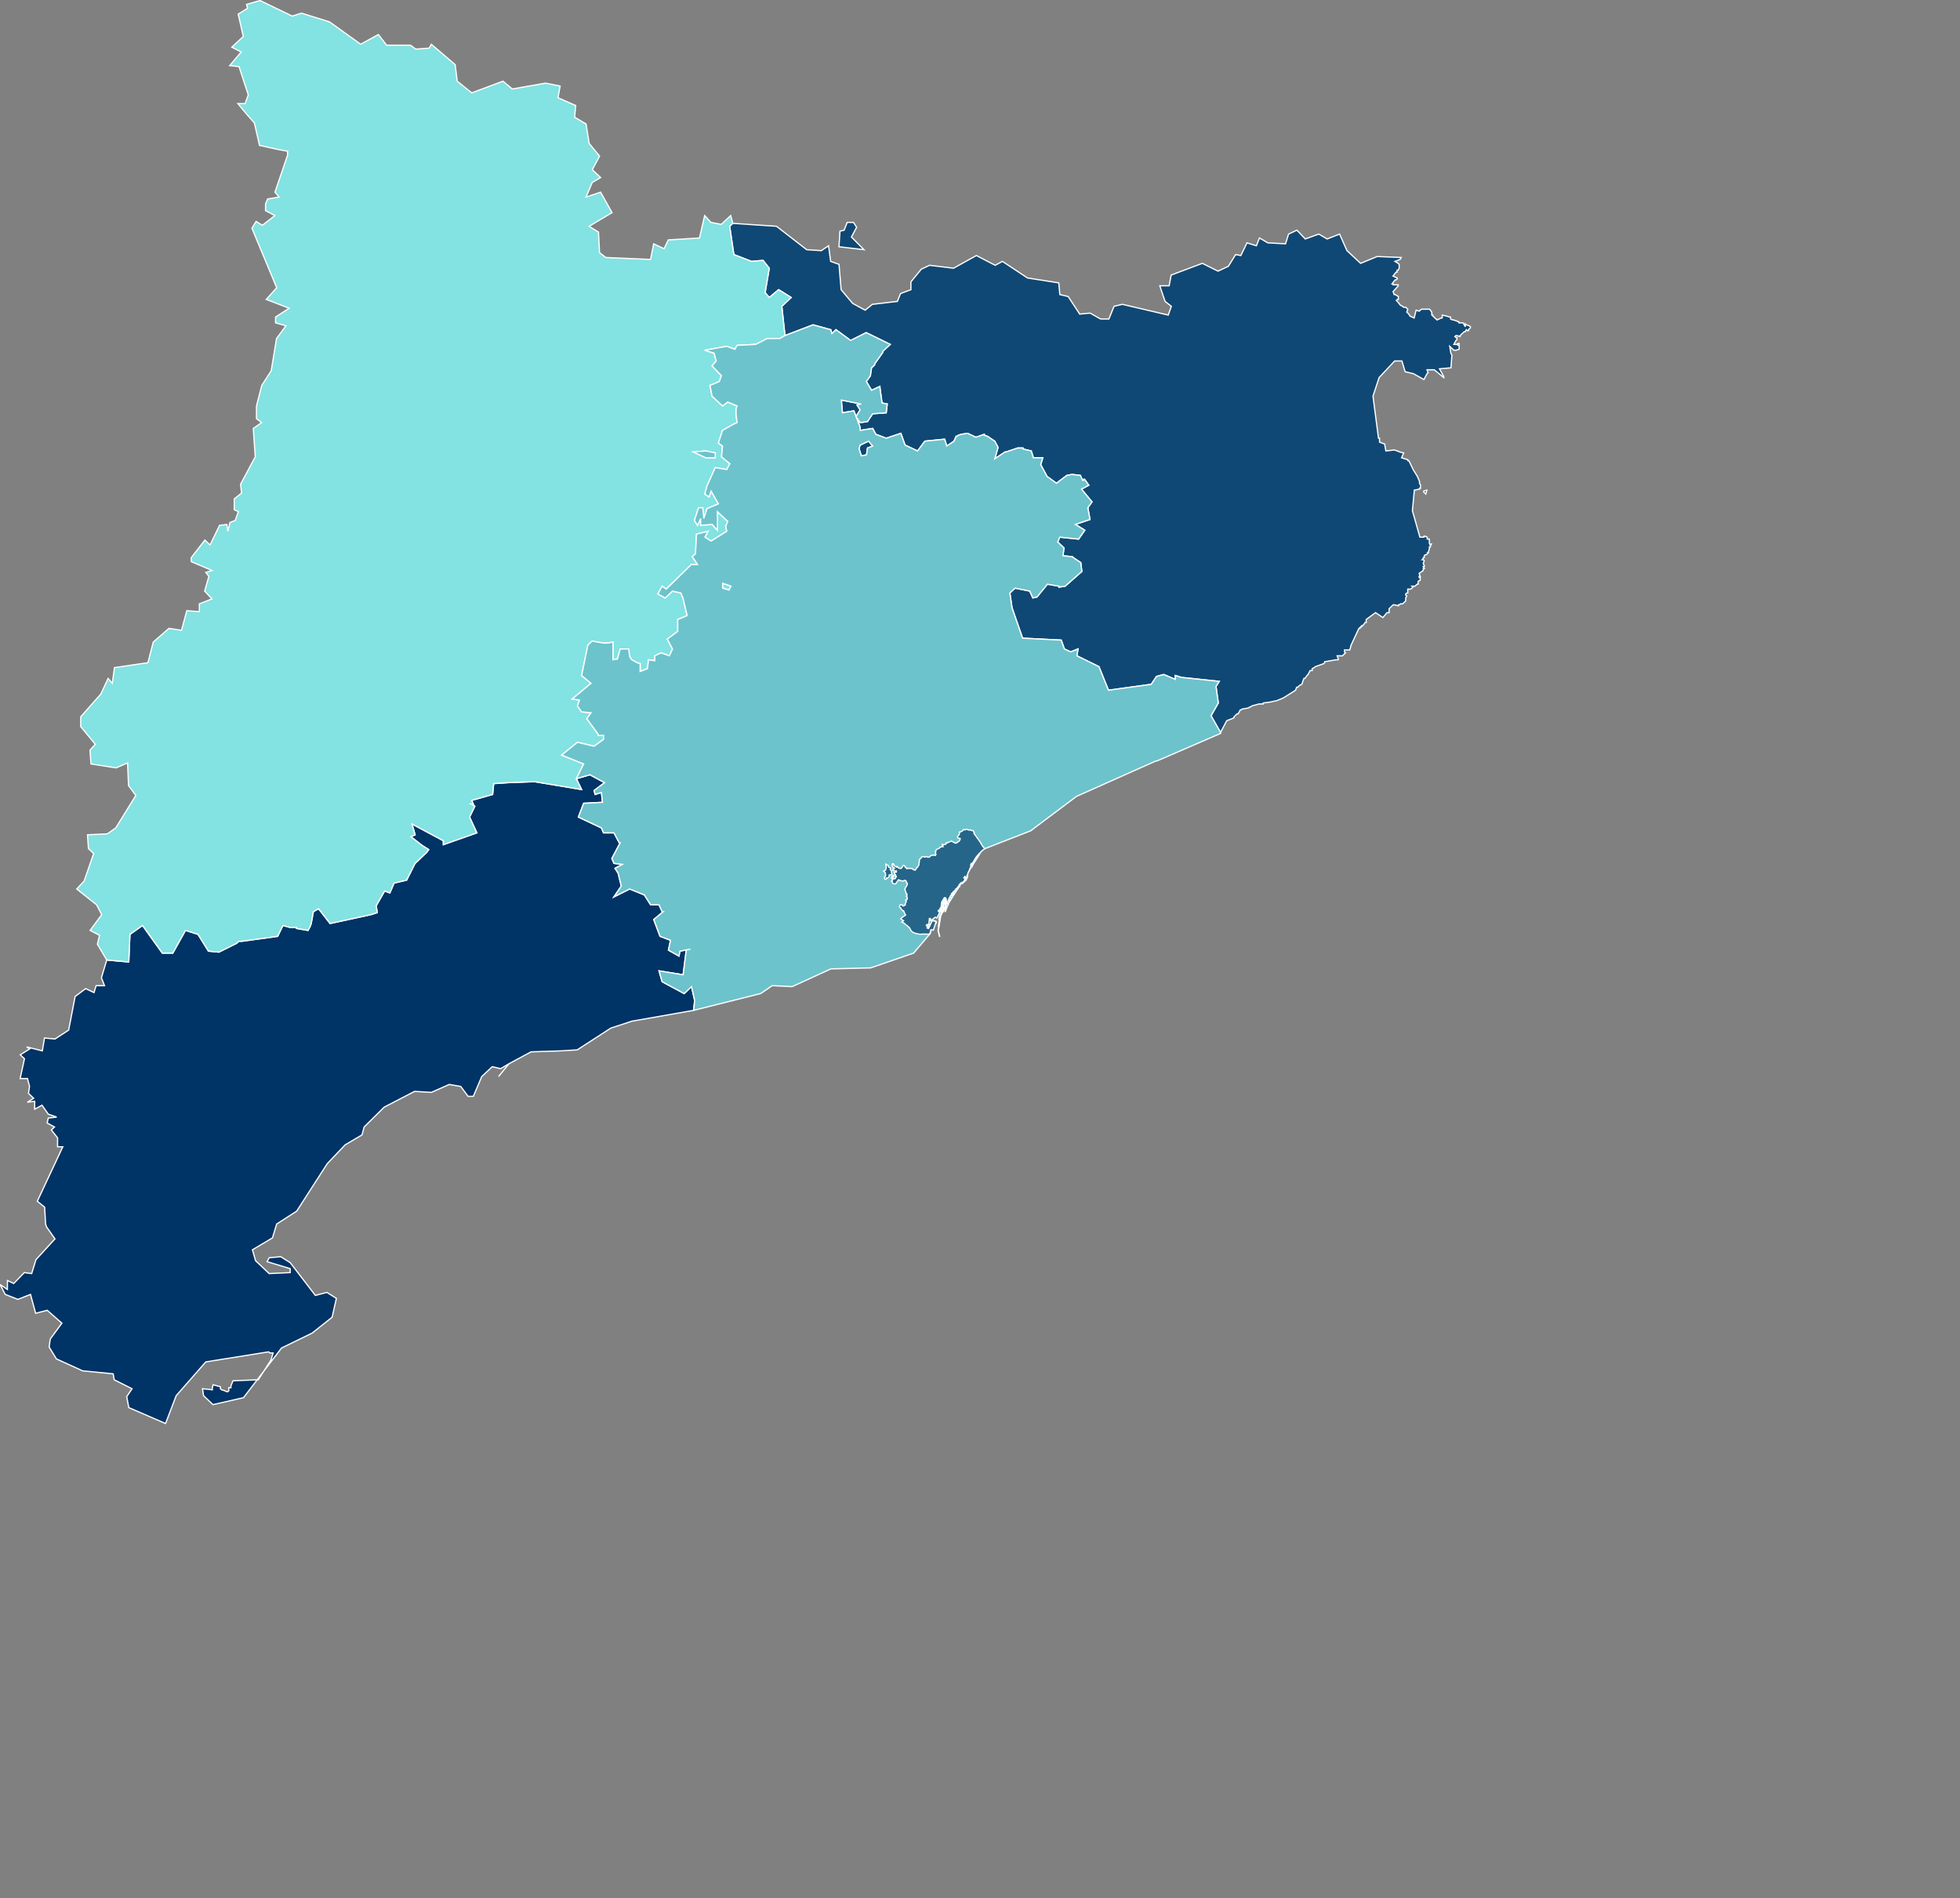 <svg xmlns="http://www.w3.org/2000/svg" width="986" height="955" font-family="Source Sans Pro"><rect width="100%" height="100%" fill="#808080" stroke="none"/><g id="globe-layer"/><g id="graticule-layer"/><g id="regions-layer"><path d="M432.215,225.877L432.214,225.385L432.736,223.908L436.929,221.939L439.033,224.4L436.412,225.385L435.895,228.831L433.272,229.324ZM424.655,115.799L426.218,111.875L429.359,111.875L430.935,114.327L428.327,119.233L434.624,125.611L422.053,124.139L422.561,116.289ZM733.501,173.736L732.973,173.245L733.494,172.753L734.018,172.753L734.026,173.736ZM717.286,248.532L716.757,248.04L716.229,247.547L716.225,247.054L717.796,246.562ZM509.099,305.738L508.022,298.334L510.641,295.867L518.001,297.347L519.59,300.802L521.69,300.308L526.919,293.893L532.702,294.88L532.704,295.374L535.854,294.88L544.229,287.48L543.686,283.04L539.999,280.574L539.472,280.081L534.743,279.588L535.252,275.642L532.09,272.684L533.13,270.218L542.586,271.204L545.718,266.767L540.981,263.81L548.321,261.345L547.246,255.431L549.333,252.474L544.057,246.069L547.723,244.099L545.611,241.143L545.086,241.143L545.088,241.636L544.563,241.636L543.503,239.173L539.303,238.68L536.681,239.173L531.448,243.113L526.711,239.665L523.54,233.755L524.576,230.308L519.854,230.308L518.791,226.862L514.59,225.877L514.589,225.385L511.965,225.385L506.201,227.354L505.676,227.354L500.441,230.801L501.996,225.385L501.995,224.893L500.411,221.939L496.73,219.478L495.155,218.986L495.153,218.493L490.961,219.97L486.758,218.001L483.612,218.493L482.039,218.986L481.516,219.478L480.992,219.478L479.95,221.939L476.284,224.4L475.225,220.954L465.26,221.939L461.6,226.862L455.296,223.908L453.183,218.001L445.844,220.462L440.594,218.493L439.013,215.54L432.721,216.525L432.717,215.048L429.553,206.683L423.785,207.667L423.249,201.271L433.217,203.239L431.12,203.731L432.699,206.191L430.608,209.635L432.712,212.587L436.383,212.095L438.997,208.159L445.814,207.667L446.329,203.239L443.705,202.747L442.638,194.877L442.637,194.385L438.447,196.352L435.815,191.926L437.906,188.976L437.905,188.484L438.422,185.042L439.991,183.567L439.99,183.076L444.17,177.177L444.169,176.685L447.83,173.245L435.762,167.348L427.908,171.279L420.56,165.874L418.467,167.839L417.94,165.874L409.026,163.417L394.884,168.822L393.292,154.084L398.001,149.664L391.709,145.735L386.998,149.664L384.9,147.209L386.98,134.935L383.833,131.009L378.072,131.499L369.165,128.064L367.058,113.837L368.628,112.365L390.619,113.837L405.821,125.611L413.154,126.101L416.815,123.648L417.877,131.499L422.07,132.972L423.142,145.735L428.919,152.61L435.213,156.049L438.875,153.102L451.446,151.628L453.008,147.7L458.242,145.735L458.232,141.808L463.453,135.426L467.638,133.463L479.689,134.935L491.192,128.555L500.635,133.463L504.295,131.499L516.896,139.844L532.62,142.299L533.168,148.191L537.363,149.173L543.163,158.013L548.401,157.522L553.654,160.469L557.847,160.469L560.438,154.084L564.625,153.102L587.707,158.505L589.256,154.084L586.1,151.628L583.441,143.771L588.156,143.771L589.176,138.371L604.859,132.481L612.737,136.408L617.961,133.953L621.594,128.064L624.215,128.555L627.32,122.176L632.042,123.648L633.59,119.723L637.793,122.176L646.699,122.667L648.239,117.761L652.415,115.799L656.632,120.214L663.424,117.761L667.629,120.214L673.896,117.761L677.618,126.101L684.47,132.481L692.825,129.046L704.875,129.536L704.358,130.518L701.746,131.499L703.325,132.481L703.852,132.972L703.856,133.463L703.859,133.953L703.863,134.444L703.866,134.935L703.35,135.917L702.826,135.917L702.83,136.408L702.833,136.899L702.309,136.899L700.752,138.862L702.854,139.844L702.858,140.335L702.338,140.826L701.814,140.826L700.257,142.79L700.78,142.79L700.784,143.281L702.879,143.281L703.403,143.281L703.407,143.771L700.809,146.718L701.343,148.191L701.867,148.191L703.446,149.173L703.45,149.664L703.453,150.155L703.457,150.646L702.933,150.646L702.412,151.137L702.94,151.628L704.526,153.593L705.578,154.084L706.105,154.575L707.153,154.575L708.208,155.557L707.695,157.031L708.75,158.013L709.281,158.996L711.385,159.978L712.404,156.049L713.979,156.54L715.02,155.557L715.544,155.557L719.212,155.557L720.271,157.031L720.282,158.505L720.806,158.505L720.81,158.996L722.921,160.961L725.01,159.978L725.534,159.978L725.53,159.487L725.522,158.505L727.622,158.996L729.198,159.487L729.722,159.487L729.73,160.469L730.782,160.961L731.306,160.961L733.933,161.943L733.937,162.435L734.461,162.435L735.509,162.435L736.033,162.435L737.097,164.4L737.085,162.926L737.613,163.417L739.189,163.908L739.717,164.4L739.721,164.891L738.681,165.874L738.685,166.365L738.161,166.365L737.633,165.874L737.116,166.856L736.592,166.856L734.511,168.822L734.515,169.313L732.939,168.822L732.415,168.822L731.895,169.313L732.423,169.805L732.947,169.805L732.95,170.296L732.954,170.788L732.434,171.279L731.401,173.245L732.973,173.245L733.501,173.736L734.026,173.736L734.029,174.228L734.037,175.211L734.041,175.702L732.472,176.194L731.948,176.194L731.424,176.194L729.312,174.228L729.863,177.668L730.395,178.651L729.92,185.042L724.156,185.534L726.284,189.467L726.287,189.959L721.539,186.026L717.869,186.026L718.404,187.501L717.883,187.992L716.333,190.943L711.067,187.992L706.866,187.009L705.254,181.601L701.584,181.601L693.779,189.959L690.698,199.304L693.469,220.462L693.993,220.462L694,221.447L694.004,221.939L694.007,222.431L696.637,223.416L696.641,223.908L697.186,226.862L701.38,226.37L702.958,226.862L704.011,227.354L706.113,227.847L705.082,230.308L706.659,230.801L708.237,231.293L708.241,231.786L708.765,231.786L710.897,236.218L713.021,239.665L714.089,242.128L714.093,242.621L714.096,243.113L714.628,244.099L714.636,245.084L714.639,245.576L714.115,245.576L714.118,246.069L711.497,246.562L710.523,256.909L714.296,270.218L716.396,270.218L716.393,269.725L716.918,269.725L717.972,270.218L717.975,270.711L717.979,271.204L718.504,271.204L719.029,271.204L719.033,271.698L719.044,273.177L719.58,274.656L719.573,273.67L720.098,273.67L719.58,274.656L719.584,275.149L719.059,275.149L719.062,275.642L719.066,276.135L718.552,277.615L718.555,278.108L718.03,278.108L718.034,278.601L717.512,279.094L716.987,279.094L716.465,279.588L716.473,280.574L715.947,280.574L715.951,281.067L715.43,281.56L715.955,281.56L716.484,282.054L715.969,283.533L716.502,284.52L716.505,285.013L715.98,285.013L716.513,286L715.987,286L715.995,286.986L713.904,288.466L714.441,289.946L713.915,289.946L713.919,290.44L714.444,290.44L714.448,290.933L714.451,291.426L714.455,291.92L713.408,292.413L713.412,292.907L713.415,293.4L713.419,293.893L712.893,293.893L711.85,294.88L710.799,294.88L710.274,294.88L710.803,295.374L710.281,295.867L709.759,296.361L709.234,296.361L708.183,296.361L708.187,296.854L708.19,297.347L708.194,297.841L708.197,298.334L707.672,298.334L707.15,298.828L707.154,299.321L707.683,299.815L707.164,300.802L707.168,301.296L707.171,301.789L707.175,302.283L705.609,303.763L705.084,303.763L704.558,303.763L704.036,304.257L703.511,304.257L703.514,304.751L701.409,304.257L700.884,304.257L699.84,305.244L698.796,306.231L698.81,308.206L698.284,308.206L697.759,308.206L695.674,310.674L691.978,308.206L687.272,311.662L687.276,312.155L687.279,312.649L687.282,313.143L686.757,313.143L685.716,314.624L685.19,314.624L685.194,315.118L684.668,315.118L684.671,315.611L684.146,315.611L684.149,316.105L683.624,316.105L679.478,324.995L679.481,325.488L678.966,326.97L678.44,326.97L676.337,326.97L676.34,327.464L676.344,327.958L676.873,328.452L675.828,329.44L675.305,329.934L672.677,329.934L673.212,331.416L673.215,331.91L672.164,331.91L666.387,332.898L666.391,333.392L665.868,333.886L661.671,335.369L661.149,335.863L660.1,336.357L660.103,336.851L660.107,337.345L659.055,337.345L658.016,339.322L657.493,339.816L656.451,341.298L655.925,341.298L654.892,344.263L653.843,344.758L652.797,345.746L652.271,345.746L651.755,347.229L645.468,351.183L641.795,352.666L641.269,352.666L639.169,353.161L635.49,353.655L635.493,354.15L634.441,354.15L633.389,354.15L629.713,355.138L629.19,355.633L628.664,355.633L628.141,356.127L625.514,356.622L624.988,356.622L624.465,357.116L623.939,357.116L622.898,359.094L622.372,359.094L620.802,360.577L620.805,361.072L619.756,361.566L617.131,362.555L614.007,368.49L609.227,360.083L612.875,353.655L611.78,345.746L611.778,345.252L613.342,342.781L594.402,340.804L591.242,339.816L591.252,341.792L585.456,339.322L581.78,340.31L579.17,344.263L557.624,347.229L552.84,335.369L541.777,329.934L542.288,326.476L538.615,327.958L535.455,326.476L533.86,322.031L514.409,321.043Z" style="fill: rgb(15, 72, 117); fill-opacity: 1; stroke: rgb(255, 255, 255); stroke-width: 0.616px; stroke-opacity: 1;"/><path d="M83.281,716.132L64.789,708.132L63.755,702.634L66.42,698.635L57.444,694.138L56.929,691.14L41.591,689.641L28.393,683.646L24.721,677.652L25.271,673.656L31.131,665.667L23.761,659.177L17.935,660.675L15.343,651.192L8.983,653.687L2.652,651.192L1.083,648.197L0.036,646.201L3.723,648.696L3.749,644.206L6.913,645.703L12.23,640.214L15.928,640.713L18.081,633.73L27.651,623.257L23.455,617.274L22.934,615.779L22.451,607.305L18.769,604.315L31.592,576.919L28.951,576.919L28.975,572.439L25.828,568.456L27.42,566.963L23.734,564.972L24.276,562.484L28.502,561.986L24.286,560.493L21.143,556.015L17.437,558.005L17.459,554.024L13.761,554.522L16.939,552.532L14.314,550.044L14.861,546.562L13.827,542.583L10.133,542.583L12.3,532.637L10.2,530.649L14.966,527.666L13.388,526.671L21.291,528.66L22.382,522.198L27.655,522.695L34.536,518.222L37.788,501.329L43.082,497.355L47.291,499.342L48.363,495.865L52.581,495.865L51.019,491.893L53.698,482.956L64.765,483.949L65.357,470.051L71.702,465.586L81.654,479.481L86.926,479.481L93.299,468.066L99.616,470.051L104.853,478.488L110.122,478.985L119.1,474.518L120.158,473.525L120.685,473.525L121.739,473.525L139.669,471.044L142.322,465.586L146.008,466.578L147.589,466.578L149.17,466.578L149.168,467.074L154.963,468.066L156.023,466.082L156.554,464.593L157.626,458.64L160.265,457.152L166.04,464.593L186.605,460.128L189.769,459.136L189.25,455.664L193.483,448.225L196.115,449.217L198.234,444.258L204.559,442.771L208.79,434.343L210.901,432.361L211.429,431.865L214.595,428.892L215.651,427.405L212.495,425.423L206.712,420.963L208.82,419.973L207.252,414.523L223.032,422.945L223.029,424.927L239.89,418.982L236.216,411.056L238.857,405.608L236.227,404.123L238.331,405.113L237.282,402.637L247.814,399.666L248.348,394.221L255.717,393.726L268.876,393.231L292.558,397.191L289.929,391.746L296.772,389.766L304.139,393.726L298.874,397.686L299.4,399.666L302.558,398.676L303.083,403.628L293.607,404.123L290.971,411.056L302.552,416.505L303.604,418.982L308.87,418.982L311.502,423.936L312.028,423.936L307.813,431.865L308.866,434.343L313.08,434.839L309.392,436.822L310.972,439.3L312.551,445.746L308.862,451.2L316.766,447.233L324.142,450.209L327.304,455.168L331.519,455.168L333.1,458.64L333.627,458.64L328.885,462.609L332.049,471.044L337.32,473.029L336.267,477.992L341.54,480.97L342.066,478.488L347.337,477.496L345.229,477.992L343.652,490.403L331.525,488.417L333.108,493.879L344.183,499.839L347.873,496.362L349.458,503.316L348.934,508.284L317.815,513.749L307.265,517.228L290.378,528.163L282.463,528.66L267.162,529.157L256.075,535.124L250.79,541.588L256.075,535.124L251.85,537.61L247.63,536.615L242.346,541.588L238.109,551.537L235.47,551.537L231.783,546.562L225.979,545.567L216.999,549.547L208.555,549.049L193.23,557.01L183.175,566.963L182.109,570.945L173.648,575.924L164.644,585.385L149.253,609.299L139.193,615.779L137.056,622.759L126.993,628.742L128.56,634.228L135.411,640.713L145.986,640.214L145.992,638.219L134.373,634.727L135.437,632.732L141.254,632.233L146.002,635.226L158.641,651.691L164.462,650.193L169.213,653.188L167.071,662.672L156.999,670.66L141.635,678.151L122.502,703.134L107.14,706.633L102.394,702.134L101.878,698.635L106.639,699.135L107.168,699.135L106.639,699.135L107.178,696.636L110.878,697.636L110.877,698.136L110.875,698.635L111.402,699.135L112.988,699.635L114.045,700.135L114.574,700.135L115.105,699.635L115.107,699.135L115.11,698.136L116.169,698.136L116.171,697.636L116.172,697.136L117.24,694.637L129.942,694.138L136.325,684.145L137.395,680.649L135.808,680.649L135.28,680.149L134.751,680.149L103.518,685.144L88.633,702.134Z" style="fill: rgb(0, 51, 102); fill-opacity: 1; stroke: rgb(255, 255, 255); stroke-width: 0.616px; stroke-opacity: 1;"/><path d="M363.537,295.867L363.535,293.4L367.739,294.88L366.69,296.854ZM208.79,434.343L204.559,442.771L198.234,444.258L196.115,449.217L193.483,448.225L189.25,455.664L189.769,459.136L186.605,460.128L166.04,464.593L160.265,457.152L157.626,458.64L156.554,464.593L156.023,466.082L154.963,468.066L149.168,467.074L149.17,466.578L147.589,466.578L146.008,466.578L142.322,465.586L139.669,471.044L121.739,473.525L120.685,473.525L120.158,473.525L119.1,474.518L110.122,478.985L104.853,478.488L99.616,470.051L93.299,468.066L86.926,479.481L81.654,479.481L71.702,465.586L65.357,470.051L64.765,483.949L53.698,482.956L48.993,475.014L50.07,470.547L45.338,468.066L51.175,460.128L48.565,455.168L38.595,447.233L42.303,443.267L47.114,429.387L44.493,426.909L44.002,419.973L54.009,419.477L58.236,416.505L68.316,400.162L64.655,395.211L64.183,383.827L58.382,386.301L45.762,384.322L45.271,377.394L47.917,374.426L40.597,365.522L40.623,360.577L50.674,349.206L54.394,341.298L56.486,343.769L57.576,335.863L74.412,333.392L77.087,323.019L85.002,316.105L91.305,317.093L93.975,307.219L100.278,307.712L100.295,303.763L106.61,301.296L102.948,297.347L105.079,289.946L103.511,287.973L106.667,286.986L96.18,282.547L96.188,280.574L103.053,271.698L105.668,274.163L110.434,264.302L114.111,263.81L114.623,267.26L115.69,262.824L118.319,261.838L119.911,257.402L117.815,256.416L117.835,250.996L121.521,248.04L121.013,243.606L128.411,229.816L127.413,215.54L131.621,212.587L129.005,210.619L129.028,204.223L131.688,193.893L136.433,186.517L139.11,170.296L143.849,163.908L138.613,162.435L138.624,159.487L145.451,155.066L133.939,150.646L139.199,144.753L126.737,114.818L128.844,111.384L131.978,113.346L138.278,108.442L133.575,105.99L133.587,102.558L134.643,100.106L140.404,99.126L138.319,96.675L144.663,78.053L144.669,76.093L139.441,75.113L130.554,73.154L127.98,61.89L123.293,56.505L119.649,52.099L123.31,52.099L124.896,47.694L120.245,33.505L115.542,33.016L121.318,26.169L116.624,23.724L122.394,18.345L119.825,7.103L124.538,4.171L124.023,2.216L130.822,0.261L146.991,8.08L151.699,6.614L165.793,11.013L181.438,22.257L190.336,17.368L194.503,22.746L206.524,22.746L209.133,24.702L215.929,24.213L216.978,22.257L228.981,32.527L230.012,40.844L237.322,46.716L253.016,40.844L257.717,44.758L274.452,41.822L281.77,43.29L280.72,49.163L289.607,53.078L289.081,58.953L294.832,62.38L296.397,72.174L301.626,78.542L297.96,85.402L302.145,89.322L297.957,91.773L294.813,99.126L302.142,96.675L307.897,106.971L296.376,113.837L301.087,116.78L301.607,127.083L304.749,129.536L327.269,130.518L328.839,122.667L334.076,125.12L336.17,120.704L351.878,119.723L354.489,108.442L357.633,111.875L362.869,112.856L367.577,108.442L368.628,112.365L367.058,113.837L369.165,128.064L378.072,131.499L383.833,131.009L386.98,134.935L384.9,147.209L386.998,149.664L391.709,145.735L398.001,149.664L393.292,154.084L394.884,168.822L392.265,170.296L385.976,170.296L380.214,173.245L370.779,173.736L369.733,175.702L365.538,174.228L354.532,176.194L359.25,177.668L360.302,181.601L358.206,184.059L362.929,188.976L361.882,191.926L357.165,193.893L358.217,199.304L363.465,204.223L366.086,202.255L370.808,204.223L370.285,205.699L370.287,208.159L370.287,208.651L370.815,212.587L368.718,213.572L363.475,216.525L361.381,222.923L363.481,224.4L362.961,229.816L367.161,233.263L365.589,236.218L359.816,235.233L355.624,244.591L354.577,248.532L356.677,250.011L357.725,247.054L361.404,253.46L355.631,255.924L354.059,260.852L353.531,255.431L351.431,255.431L349.335,261.838L350.911,264.302L352.484,260.852L352.486,264.302L358.261,263.81L360.889,266.767L360.882,257.402L366.136,262.331L365.088,264.795L365.615,267.26L357.742,272.191L354.59,270.218L356.163,267.26L350.388,268.739L349.868,278.601L348.294,280.081L350.922,284.027L348.296,284.027L347.77,284.027L335.167,296.361L333.066,294.88L330.965,298.828L334.643,300.802L338.32,297.347L342.523,298.334L343.575,300.802L345.681,309.687L340.952,311.662L340.954,317.587L335.699,321.537L338.329,326.476L336.753,329.934L332.547,328.452L329.393,329.934L329.393,332.404L326.239,331.91L325.714,336.357L322.033,337.839L322.033,333.886L320.456,333.392L317.828,331.91L317.302,331.416L317.302,330.922L316.776,330.428L316.251,326.476L312.046,326.476L310.467,331.91L310.468,331.416L308.365,331.91L308.367,323.019L305.738,323.513L303.636,323.513L297.854,322.525L295.751,324.501L292.589,339.816L297.319,343.769L287.849,351.678L291.53,352.172L290.477,355.138L292.579,358.105L297.312,358.599L295.207,361.566L300.99,369.479L300.99,369.974L303.62,369.974L303.62,371.953L298.883,375.415L290.466,373.437L282.57,379.868L293.617,384.322L289.929,391.746L292.558,397.191L268.876,393.231L255.717,393.726L248.348,394.221L247.814,399.666L237.282,402.637L238.331,405.113L236.227,404.123L238.857,405.608L236.216,411.056L239.89,418.982L223.029,424.927L223.032,422.945L207.252,414.523L208.82,419.973L206.712,420.963L212.495,425.423L215.651,427.405L214.595,428.892L211.429,431.865L210.901,432.361ZM359.811,227.847L355.088,226.862L348.792,227.354L355.09,230.308L359.813,230.308Z" style="fill: rgb(131, 226, 226); fill-opacity: 1; stroke: rgb(255, 255, 255); stroke-width: 0.616px; stroke-opacity: 1;"/><path d="M355.088,226.862L359.811,227.847L359.813,230.308L355.09,230.308L348.792,227.354ZM348.934,508.284L349.458,503.316L347.873,496.362L344.183,499.839L333.108,493.879L331.525,488.417L343.652,490.403L345.229,477.992L347.337,477.496L342.066,478.488L341.54,480.97L336.267,477.992L337.32,473.029L332.049,471.044L328.885,462.609L333.627,458.64L333.1,458.64L331.519,455.168L327.304,455.168L324.142,450.209L316.766,447.233L308.862,451.2L312.551,445.746L310.972,439.3L309.392,436.822L313.08,434.839L308.866,434.343L307.813,431.865L312.028,423.936L311.502,423.936L308.87,418.982L303.604,418.982L302.552,416.505L290.971,411.056L293.607,404.123L303.083,403.628L302.558,398.676L299.4,399.666L298.874,397.686L304.139,393.726L296.772,389.766L289.929,391.746L293.617,384.322L282.57,379.868L290.466,373.437L298.883,375.415L303.62,371.953L303.62,369.974L300.99,369.974L300.99,369.479L295.207,361.566L297.312,358.599L292.579,358.105L290.477,355.138L291.53,352.172L287.849,351.678L297.319,343.769L292.589,339.816L295.751,324.501L297.854,322.525L303.636,323.513L305.738,323.513L308.367,323.019L308.365,331.91L310.468,331.416L310.467,331.91L312.046,326.476L316.251,326.476L316.776,330.428L317.302,330.922L317.302,331.416L317.828,331.91L320.456,333.392L322.033,333.886L322.033,337.839L325.714,336.357L326.239,331.91L329.393,332.404L329.393,329.934L332.547,328.452L336.753,329.934L338.329,326.476L335.699,321.537L340.954,317.587L340.952,311.662L345.681,309.687L343.575,300.802L342.523,298.334L338.32,297.347L334.643,300.802L330.965,298.828L333.066,294.88L335.167,296.361L347.77,284.027L348.296,284.027L350.922,284.027L348.294,280.081L349.868,278.601L350.388,268.739L356.163,267.26L354.59,270.218L357.742,272.191L365.615,267.26L365.088,264.795L366.136,262.331L360.882,257.402L360.889,266.767L358.261,263.81L352.486,264.302L352.484,260.852L350.911,264.302L349.335,261.838L351.431,255.431L353.531,255.431L354.059,260.852L355.631,255.924L361.404,253.46L357.725,247.054L356.677,250.011L354.577,248.532L355.624,244.591L359.816,235.233L365.589,236.218L367.161,233.263L362.961,229.816L363.481,224.4L361.381,222.923L363.475,216.525L368.718,213.572L370.815,212.587L370.287,208.651L370.287,208.159L370.285,205.699L370.808,204.223L366.086,202.255L363.465,204.223L358.217,199.304L357.165,193.893L361.882,191.926L362.929,188.976L358.206,184.059L360.302,181.601L359.25,177.668L354.532,176.194L365.538,174.228L369.733,175.702L370.779,173.736L380.214,173.245L385.976,170.296L392.265,170.296L394.884,168.822L409.026,163.417L417.94,165.874L418.467,167.839L420.56,165.874L427.908,171.279L435.762,167.348L447.83,173.245L444.169,176.685L444.17,177.177L439.99,183.076L439.991,183.567L438.422,185.042L437.905,188.484L437.906,188.976L435.815,191.926L438.447,196.352L442.637,194.385L442.638,194.877L443.705,202.747L446.329,203.239L445.814,207.667L438.997,208.159L436.383,212.095L432.712,212.587L430.608,209.635L432.699,206.191L431.12,203.731L433.217,203.239L423.249,201.271L423.785,207.667L429.553,206.683L432.717,215.048L432.721,216.525L439.013,215.54L440.594,218.493L445.844,220.462L453.183,218.001L455.296,223.908L461.6,226.862L465.26,221.939L475.225,220.954L476.284,224.4L479.95,221.939L480.992,219.478L481.516,219.478L482.039,218.986L483.612,218.493L486.758,218.001L490.961,219.97L495.153,218.493L495.155,218.986L496.73,219.478L500.411,221.939L501.995,224.893L501.996,225.385L500.441,230.801L505.676,227.354L506.201,227.354L511.965,225.385L514.589,225.385L514.59,225.877L518.791,226.862L519.854,230.308L524.576,230.308L523.54,233.755L526.711,239.665L531.448,243.113L536.681,239.173L539.303,238.68L543.503,239.173L544.563,241.636L545.088,241.636L545.086,241.143L545.611,241.143L547.723,244.099L544.057,246.069L549.333,252.474L547.246,255.431L548.321,261.345L540.981,263.81L545.718,266.767L542.586,271.204L533.13,270.218L532.09,272.684L535.252,275.642L534.743,279.588L539.472,280.081L539.999,280.574L543.686,283.04L544.229,287.48L535.854,294.88L532.704,295.374L532.702,294.88L526.919,293.893L521.69,300.308L519.59,300.802L518.001,297.347L510.641,295.867L508.022,298.334L509.099,305.738L514.409,321.043L533.86,322.031L535.455,326.476L538.615,327.958L542.288,326.476L541.777,329.934L552.84,335.369L557.624,347.229L579.17,344.263L581.78,340.31L585.456,339.322L591.252,341.792L591.242,339.816L594.402,340.804L613.342,342.781L611.778,345.252L611.78,345.746L612.875,353.655L609.227,360.083L614.007,368.49L614.01,368.985L581.985,382.837L581.459,382.837L541.538,400.657L518.44,417.991L494.248,427.405L474.848,458.144L473.273,460.128L475.884,451.696L472.219,460.128L467.482,462.113L466.441,467.074L469.592,463.105L468.029,469.555L459.621,479.481L438.023,486.927L417.99,487.424L398.495,496.362L388.475,495.865L382.679,499.839ZM363.537,295.867L366.69,296.854L367.739,294.88L363.535,293.4ZM436.412,225.385L439.033,224.4L436.929,221.939L432.736,223.908L432.214,225.385L432.215,225.877L433.272,229.324L435.895,228.831Z" style="fill: rgb(108, 195, 204); fill-opacity: 1; stroke: rgb(255, 255, 255); stroke-width: 0.616px; stroke-opacity: 1;"/><path d="M481.494,423.889L481.492,423.85L481.518,423.819L481.539,423.804L481.632,423.767L481.715,423.716L481.769,423.699L481.784,423.69L481.844,423.641L481.891,423.495L481.912,423.416L481.957,423.38L482.023,423.362L482.068,423.353L482.17,423.299L482.263,423.285L482.362,423.302L482.415,423.279L482.451,423.248L482.481,423.195L482.529,423.102L482.608,423.001L482.688,422.921L482.741,422.854L482.802,422.73L482.841,422.691L482.859,422.651L482.89,422.533L482.94,422.373L482.962,422.293L482.965,422.214L482.969,422.188L482.982,422.135L483.004,422.078L483.043,422.016L483.056,421.976L483.064,421.914L483.081,421.866L483.07,421.84L483.019,421.806L482.91,421.878L482.742,421.818L482.707,421.799L482.676,421.766L482.643,421.747L482.606,421.734L482.591,421.736L482.58,421.733L482.569,421.726L482.563,421.706L482.554,421.702L482.545,421.703L482.456,421.726L482.433,421.73L482.362,421.731L482.309,421.722L482.193,421.716L482.055,421.635L482.025,421.624L481.99,421.618L481.947,421.623L481.904,421.624L481.685,420.955L481.705,420.892L481.866,420.673L482.152,420.354L482.391,419.982L482.637,419.578L482.691,419.424L482.704,419.293L482.594,418.797L482.582,418.681L482.644,418.588L482.706,418.565L482.715,418.557L483.075,418.53L483.267,418.489L484.074,418.072L484.262,417.949L484.366,417.817L484.426,417.69L484.493,417.585L484.721,417.288L484.926,417.32L485.139,417.384L485.403,417.563L485.694,417.356L485.868,417.279L486.107,417.194L486.391,417.208L486.638,417.261L486.896,417.39L487.322,417.537L487.618,417.615L487.952,417.59L488.063,417.545L488.264,417.511L488.331,417.516L488.415,417.559L488.646,417.765L488.8,417.834L489.079,417.854L489.369,417.862L489.576,417.888L489.649,417.909L489.716,418.065L489.73,418.145L489.737,418.26L489.755,418.403L489.755,418.418L489.776,418.462L489.935,418.465L490.008,418.65L490.067,418.782L490.086,418.801L490.127,418.824L490.137,418.84L490.138,418.859L490.121,418.921L490.111,418.943L490.078,418.99L490.062,419.018L490.051,419.044L490.02,419.146L490.008,419.195L489.996,419.364L489.999,419.417L490.005,419.461L490.024,419.507L490.038,419.527L490.056,419.545L490.123,419.583L490.181,419.63L490.252,419.656L493.312,423.937L493.314,424.069L493.473,424.315L493.707,424.721L494.08,425.389L494.296,425.677L494.647,426.054L494.949,426.46L495.319,427.045L495.242,427.106L495.192,427.14L495.152,427.164L495.094,427.208L495.035,427.248L495.012,427.266L495.006,427.277L495.007,427.284L495.022,427.298L495.028,427.307L495.022,427.315L495.012,427.319L495.003,427.317L494.995,427.306L494.981,427.301L494.966,427.302L494.945,427.314L494.881,427.36L494.781,427.417L494.609,427.531L494.559,427.567L494.516,427.607L494.469,427.637L494.415,427.679L494.321,427.738L494.252,427.785L494.233,427.812L494.202,427.834L494.169,427.877L494.148,427.894L494.124,427.922L494.005,428.008L493.964,428.041L493.894,428.104L493.869,428.129L493.833,428.182L493.816,428.2L493.795,428.22L493.769,428.239L493.689,428.284L493.642,428.356L493.611,428.384L493.595,428.405L493.58,428.414L493.556,428.432L493.544,428.446L493.539,428.458L493.529,428.469L493.484,428.493L493.469,428.509L493.464,428.524L493.456,428.536L493.407,428.571L493.359,428.613L493.35,428.626L493.331,428.64L493.304,428.67L493.279,428.703L493.237,428.745L493.172,428.801L493.108,428.846L493.097,428.861L493.088,428.881L493.076,428.899L493.053,428.918L493.034,428.926L493.003,428.949L492.983,428.97L492.943,429.025L492.88,429.093L492.845,429.125L492.8,429.173L492.748,429.22L492.693,429.283L492.597,429.37L492.555,429.418L492.526,429.444L492.505,429.458L492.459,429.512L492.435,429.543L492.37,429.604L492.344,429.631L492.288,429.704L492.249,429.778L492.235,429.797L492.198,429.828L492.167,429.849L492.13,429.882L492.106,429.911L492.066,429.967L492.006,430.046L491.776,430.323L491.727,430.404L491.658,430.477L491.603,430.563L491.584,430.585L491.47,430.686L491.459,430.702L491.443,430.739L491.407,430.801L491.382,430.83L491.342,430.863L491.325,430.882L491.294,430.941L491.283,430.957L491.203,431.05L491.131,431.149L491.073,431.239L490.984,431.352L490.868,431.54L490.799,431.661L490.741,431.741L490.701,431.818L490.687,431.838L490.616,431.919L490.569,432.001L490.505,432.093L490.381,432.28L490.316,432.373L490.258,432.468L490.224,432.54L490.187,432.602L490.174,432.633L490.128,432.723L490.103,432.766L490.043,432.856L490.012,432.893L490.008,432.906L490.003,432.947L490.006,432.952L490,432.989L489.968,433.052L489.917,433.121L489.908,433.13L489.893,433.141L489.751,433.409L489.693,433.503L489.651,433.585L489.645,433.591L489.575,433.76L489.56,433.814L489.485,433.99L489.481,434.015L489.48,434.073L489.511,434.08L489.547,434.083L489.583,434.092L489.632,434.112L489.653,434.121L489.663,434.13L489.666,434.138L489.664,434.15L489.654,434.162L489.645,434.165L489.627,434.162L489.522,434.132L489.47,434.122L489.389,434.087L489.373,434.072L489.366,434.086L489.35,434.129L489.344,434.15L489.338,434.161L489.403,434.175L489.49,434.187L489.522,434.195L489.555,434.212L489.568,434.227L489.568,434.242L489.564,434.258L489.529,434.287L489.515,434.302L489.497,434.329L489.478,434.399L489.464,434.428L489.453,434.497L489.438,434.531L489.428,434.616L489.415,434.653L489.404,434.673L489.381,434.745L489.36,434.779L489.349,434.813L489.343,434.84L489.34,434.88L489.323,434.917L489.315,434.947L489.308,435.029L489.284,435.079L489.27,435.141L489.253,435.174L489.247,435.203L489.245,435.243L489.222,435.3L489.222,435.327L489.211,435.36L489.198,435.385L489.186,435.422L489.145,435.611L489.133,435.637L489.098,435.746L489.079,435.818L489.074,435.849L489.057,435.884L489.047,435.934L489.031,436.037L489.023,436.056L489.009,436.069L488.995,436.077L488.987,436.078L488.969,436.07L488.943,436.05L488.934,436.04L488.932,436.035L488.932,436L488.962,435.955L488.974,435.902L488.993,435.843L488.998,435.815L488.972,435.803L488.984,435.758L489.009,435.764L489.353,434.453L488.723,434.29L488.532,434.588L488.424,435.001L488.976,435.147L488.928,435.319L488.322,435.157L488.291,435.268L488.435,435.307L488.422,435.361L488.445,435.366L488.46,435.314L488.524,435.331L488.468,435.563L488.77,435.644L488.834,435.413L488.901,435.433L488.811,435.765L488.686,435.731L488.655,435.746L488.626,435.764L488.55,435.838L488.5,435.871L488.475,435.891L488.449,435.928L488.434,435.958L488.426,435.987L488.428,436.045L488.426,436.07L488.62,436.172L488.628,436.179L488.632,436.188L488.63,436.198L488.624,436.207L488.612,436.211L488.599,436.208L488.374,436.091L488.361,436.12L488.591,436.24L488.599,436.247L488.603,436.255L488.602,436.266L488.596,436.274L488.584,436.279L488.571,436.276L488.37,436.173L488.344,436.177L488.326,436.183L488.298,436.208L488.256,436.264L488.218,436.322L488.188,436.391L488.157,436.476L488.103,436.589L488.076,436.66L488.047,436.757L488.01,436.841L487.959,436.936L487.939,436.984L487.927,437.039L487.915,437.073L487.891,437.103L487.927,437.113L487.94,437.108L487.953,437.111L487.961,437.116L487.965,437.122L487.967,437.131L487.966,437.139L487.962,437.147L487.956,437.152L487.949,437.155L487.94,437.156L487.927,437.151L487.919,437.14L487.901,437.134L487.879,437.139L487.859,437.148L487.833,437.192L487.827,437.264L487.805,437.324L487.773,437.431L487.754,437.486L487.737,437.554L487.731,437.594L487.707,437.636L487.689,437.687L487.664,437.748L487.662,437.79L487.649,437.843L487.623,437.904L487.602,437.986L487.581,437.99L487.597,438.078L487.569,438.12L487.563,438.125L487.547,438.125L487.512,438.12L487.499,438.125L487.478,438.146L487.452,438.18L487.419,438.231L487.371,438.297L487.354,438.329L487.337,438.386L487.309,438.429L487.238,438.526L487.222,438.563L487.207,438.58L487.194,438.605L487.178,438.657L487.132,438.737L487.08,438.839L487.051,438.928L487.009,439.04L486.975,439.142L486.933,439.246L486.927,439.278L486.915,439.399L486.927,439.426L486.925,439.439L486.921,439.445L486.91,439.451L486.894,439.452L486.878,439.507L486.873,439.548L486.839,439.619L486.834,439.635L486.829,439.667L486.826,439.716L486.802,439.756L486.78,439.819L486.757,439.859L486.739,439.931L486.86,440.012L486.868,440.025L486.867,440.042L486.862,440.051L486.852,440.057L486.841,440.059L486.829,440.057L486.713,439.973L486.69,439.986L486.671,440.001L486.64,440.039L486.603,440.105L486.569,440.182L486.551,440.248L486.538,440.312L486.533,440.368L486.516,440.402L486.449,440.511L486.437,440.538L486.421,440.597L486.407,440.712L486.405,440.816L486.412,440.895L486.421,440.934L486.434,440.972L486.467,441.046L486.498,441.108L486.725,441.037L486.706,441.086L486.714,441.093L486.767,440.983L486.774,440.973L486.79,440.966L486.807,440.969L486.814,440.974L486.819,440.982L486.821,440.998L486.257,442.175L485.95,442.797L485.959,442.805L485.97,442.825L485.974,442.852L485.971,442.871L485.966,442.879L485.913,442.941L485.903,442.947L485.879,442.948L485.851,442.938L485.821,442.923L485.806,442.911L485.803,442.903L485.803,442.855L485.799,442.829L485.799,442.805L485.801,442.796L485.811,442.781L485.826,442.767L485.834,442.763L485.854,442.76L485.897,442.777L486.223,442.116L486.699,441.125L486.664,441.108L486.031,441.484L486.186,441.747L486.149,441.767L486.106,441.698L486.097,441.704L485.986,441.515L485.704,441.671L485.684,441.633L485.838,441.543L485.484,440.936L485.425,440.896L485.276,441.128L485.207,441.221L485.182,441.25L485.208,441.328L485.166,441.343L485.173,441.367L485.116,441.384L485.101,441.346L485.078,441.356L484.852,441.577L484.971,441.693L485.088,441.461L485.341,441.499L485.391,441.517L485.44,441.549L485.558,441.664L485.529,441.694L485.561,441.726L485.591,441.697L485.851,441.952L485.832,441.972L485.742,441.976L485.743,441.999L485.895,441.992L485.915,442.023L485.718,442.412L485.762,442.434L485.788,442.453L485.791,442.458L485.79,442.468L485.77,442.489L485.756,442.495L485.734,442.493L485.725,442.496L485.699,442.541L485.685,442.56L485.677,442.567L485.659,442.572L485.631,442.566L485.595,442.545L485.564,442.539L485.539,442.521L485.529,442.509L485.526,442.491L485.529,442.477L485.534,442.47L485.55,442.463L485.565,442.462L485.575,442.467L485.587,442.439L485.61,442.455L485.66,442.354L485.543,442.29L485.46,442.453L485.376,442.417L485.361,442.448L485.256,442.664L485.269,442.734L485.27,442.751L485.265,442.767L485.233,442.798L485.18,442.904L485.191,442.984L485.209,442.993L485.212,443L485.177,443.057L485.172,443.059L485.152,443.052L485.142,443.045L485.165,442.977L485.17,442.973L485.164,442.915L485.107,443.025L485.122,443.036L485.061,443.165L485.086,443.188L485.105,443.212L485.075,443.258L485.042,443.253L485.041,443.213L484.95,443.386L485.004,443.437L485.039,443.459L485.051,443.458L485.065,443.449L485.086,443.407L485.094,443.379L485.121,443.359L485.129,443.36L485.132,443.366L485.133,443.38L485.128,443.441L485.129,443.477L485.132,443.505L485.144,443.536L485.146,443.551L485.145,443.566L485.139,443.58L485.125,443.598L485.116,443.605L485.101,443.611L485.09,443.613L485.075,443.612L485.051,443.603L485.011,443.562L484.991,443.537L484.955,443.503L484.955,443.485L484.961,443.477L484.858,443.382L484.797,443.507L484.919,443.632L484.927,443.627L484.938,443.626L485.041,443.718L485.052,443.738L485.055,443.761L485.049,443.783L485.038,443.798L485.022,443.81L485,443.816L484.981,443.816L484.959,443.807L484.945,443.794L484.916,443.755L484.848,443.68L484.831,443.658L484.806,443.652L484.772,443.661L484.736,443.702L484.717,443.735L484.688,443.737L484.639,443.715L484.558,443.701L484.508,443.707L484.448,443.75L484.371,443.837L484.304,443.9L484.272,443.938L484.185,444.02L484.142,444.071L484.134,444.077L484.125,444.079L484.113,444.078L484.103,444.072L484.096,444.062L484.094,444.05L484.099,444.037L484.132,444.006L484.042,443.914L483.908,444.053L484.016,444.212L484.046,444.193L484.093,444.259L484.066,444.286L484.144,444.367L484.147,444.378L484.144,444.39L484.137,444.4L484.126,444.406L484.112,444.406L484.099,444.4L483.716,444.012L483.688,444.019L483.63,444.04L483.383,444.191L483.307,444.261L483.244,444.311L483.051,444.559L483.001,444.647L482.984,444.705L483.264,444.957L483.283,444.979L483.286,444.997L483.281,445.005L483.267,445.012L483.251,445.008L482.941,444.735L482.912,444.749L482.864,444.787L482.638,445.002L482.579,445.079L482.512,445.191L482.434,445.353L482.35,445.601L482.351,445.643L482.619,445.9L482.693,445.976L482.678,445.998L482.655,445.989L482.622,445.959L482.587,445.992L482.647,446.064L482.616,446.073L482.479,445.932L482.353,445.81L482.227,445.842L482.081,445.929L481.914,446.114L481.785,446.304L481.685,446.446L481.58,446.622L481.521,446.733L481.507,446.848L481.793,447.125L481.753,447.162L481.646,447.059L481.596,447.114L481.692,447.213L481.656,447.244L481.309,446.893L481.149,446.957L481.025,447.037L480.858,447.214L480.721,447.406L480.588,447.621L480.43,447.835L480.32,448.044L480.253,448.217L480.486,448.466L480.451,448.498L480.141,448.185L480.079,448.242L480.392,448.551L480.359,448.58L480.082,448.304L480.028,448.317L479.967,448.339L479.907,448.364L479.797,448.432L479.668,448.526L479.547,448.631L479.494,448.7L479.445,448.777L479.409,448.859L479.375,448.946L479.344,449.005L479.323,449.078L479.366,449.118L479.68,449.429L479.712,449.397L479.689,449.373L479.711,449.353L479.723,449.366L479.772,449.315L479.781,449.301L479.793,449.276L479.803,449.271L479.812,449.272L479.821,449.283L479.823,449.292L479.821,449.298L479.737,449.38L479.858,449.501L479.795,449.645L479.697,449.823L479.58,450.008L479.451,450.184L479.324,450.336L479.237,450.427L479.157,450.5L479.072,450.567L479.028,450.599L478.949,450.65L478.94,450.654L478.921,450.656L478.901,450.652L478.899,450.663L478.894,450.668L478.901,450.677L478.912,450.679L478.934,450.674L478.942,450.678L478.955,450.678L478.969,450.667L478.977,450.664L478.978,450.659L478.989,450.653L478.999,450.64L479.012,450.633L479.031,450.627L479.055,450.609L479.069,450.597L479.08,450.584L479.104,450.572L479.132,450.552L479.149,450.543L479.158,450.565L479.172,450.587L479.177,450.592L479.176,450.595L479.173,450.597L479.172,450.603L479.105,450.645L479.101,450.652L479.085,450.655L479.082,450.663L479.054,450.688L479.046,450.702L479.032,450.711L479.031,450.718L479.018,450.718L479.013,450.725L479.003,450.732L478.955,450.752L478.93,450.752L478.914,450.748L478.896,450.748L478.855,450.736L478.84,450.726L478.817,450.717L478.809,450.711L478.807,450.705L478.791,450.695L478.782,450.693L478.748,450.659L478.747,450.649L478.761,450.643L478.77,450.633L478.775,450.633L478.839,450.593L478.864,450.583L478.873,450.582L478.881,450.57L478.889,450.562L478.874,450.54L478.889,450.53L478.904,450.552L478.99,450.499L479.021,450.513L479.097,450.454L479.168,450.39L479.327,450.216L479.503,449.988L479.543,449.929L479.651,449.748L479.57,449.67L479.301,449.951L479.341,449.991L479.21,450.123L479.061,449.978L479.465,449.566L479.09,449.199L478.629,449.651L478.656,449.681L478.623,449.712L478.898,449.979L478.847,450.031L478.878,450.06L478.917,450.023L478.974,450.119L478.959,450.139L478.992,450.172L479.004,450.166L479.011,450.18L478.997,450.196L478.888,450.29L478.803,450.344L478.671,450.225L478.607,450.313L478.604,450.356L478.62,450.436L478.604,450.438L478.589,450.371L478.508,450.394L478.453,450.416L478.391,450.446L478.264,450.519L478.194,450.571L478.149,450.615L478.072,450.721L478.037,450.777L477.995,450.866L477.969,450.937L477.946,451.026L477.936,451.109L477.946,451.207L477.971,451.258L477.983,451.255L478.004,451.254L478.044,451.262L478.363,451.427L478.341,451.469L478.031,451.325L478.015,451.322L478.002,451.326L477.992,451.335L477.944,451.439L477.943,451.456L477.95,451.468L477.961,451.477L478.27,451.63L478.248,451.671L477.823,451.457L477.755,451.507L477.628,451.626L477.523,451.765L477.496,451.809L477.349,452.085L477.295,452.203L477.276,452.355L477.277,452.404L477.3,452.564L477.334,452.648L477.317,452.677L477.245,452.712L477.078,452.882L476.981,453.046L476.887,453.297L476.7,453.814L476.652,453.928L476.605,454.089L476.586,454.204L476.576,454.339L476.567,454.406L476.564,454.511L476.565,454.588L476.576,454.681L476.599,454.744L476.672,454.914L476.694,454.945L476.723,454.972L476.753,454.991L476.944,455.053L477.036,454.877L477.048,454.86L477.057,454.855L477.067,454.853L477.079,454.854L477.097,454.859L477.107,454.869L477.111,454.878L477.113,454.889L477.112,454.901L476.171,456.868L476.162,456.891L476.158,456.911L476.155,456.967L476.145,456.995L476.125,457.023L476.113,457.048L476.058,457.193L476.056,457.197L476.052,457.216L476,457.381L476.022,457.388L476.007,457.443L475.953,457.428L475.608,458.608L475.426,458.555L475.442,458.503L475.535,458.531L475.55,458.48L475.591,458.493L475.899,457.414L475.894,457.409L475.892,457.392L475.898,457.38L476.001,456.993L475.995,456.981L475.93,456.961L475.919,456.953L475.903,456.934L475.901,456.928L475.899,456.903L475.903,456.882L475.911,456.87L475.924,456.86L476.046,456.821L476.059,456.814L476.074,456.8L476.083,456.785L476.089,456.779L476.097,456.777L476.521,455.897L476.523,455.883L476.518,455.86L476.51,455.842L476.262,455.708L476.208,455.682L476.19,455.689L476.118,455.825L476.082,455.837L476.06,455.914L476.009,456.033L475.952,456.138L475.928,456.205L475.869,456.289L475.786,456.37L475.745,456.406L475.752,456.431L475.75,456.456L475.736,456.483L475.77,456.55L475.795,456.571L475.906,456.609L475.926,456.62L475.931,456.631L475.93,456.637L475.923,456.644L475.909,456.647L475.789,456.639L475.776,456.635L475.759,456.623L475.747,456.61L475.679,456.492L475.663,456.484L475.613,456.479L475.604,456.476L475.599,456.472L475.563,456.321L475.547,456.287L475.502,456.298L475.498,456.189L475.502,456.175L475.538,456.162L475.546,456.165L475.604,456.264L475.909,455.789L475.942,455.611L475.976,455.367L475.955,455.365L476.028,454.84L475.79,454.804L475.721,455.312L475.741,455.33L475.747,455.338L475.748,455.364L475.75,455.376L475.74,455.449L475.672,455.441L475.675,455.407L475.578,455.394L475.572,455.426L475.541,455.421L475.558,455.31L475.45,455.295L475.432,455.284L475.427,455.268L475.501,454.719L475.425,454.707L475.409,454.692L475.422,454.576L475.436,454.565L476.016,454.645L476.037,454.502L475.68,454.463L475.694,454.339L475.728,454.107L476.072,454.147L476.103,453.873L476.012,453.863L475.935,453.834L476.092,453.446L475.901,453.366L475.733,453.449L475.659,454.049L475.491,454.03L475.575,453.323L475.59,453.304L475.956,453.115L475.936,453.1L475.953,452.989L476.019,452.624L475.844,452.591L475.842,452.567L476.034,452.51L475.842,451.881L475.77,451.904L475.719,451.739L475.426,451.556L475.191,451.625L475.512,452.7L475.547,452.712L475.56,452.756L475.501,452.773L475.055,453.511L475.024,453.52L474.723,453.343L474.688,453.203L475.071,452.571L475.096,452.526L474.923,451.944L474.875,451.916L473.863,453.575L473.931,453.613L473.899,453.668L475.037,454.342L475.044,454.352L475.045,454.365L475.04,454.379L474.829,454.726L474.818,454.728L474.809,454.728L474.775,454.711L473.782,454.123L473.745,454.18L473.725,454.194L473.656,454.189L473.582,454.891L473.666,454.898L473.651,455.044L473.568,455.038L473.501,455.632L473.569,455.639L473.53,455.721L474.26,456.075L474.301,456.004L474.5,456.096L474.519,456.117L474.52,456.137L474.188,456.818L474.11,456.782L474.172,456.647L473.4,456.281L472.818,457.285L472.908,457.338L472.873,457.408L473.578,457.751L473.28,458.349L472.229,457.842L471.985,458.329L472.735,458.987L471.295,461.86L470.505,461.476L470.522,461.441L470.54,461.449L470.544,461.438L470.465,461.404L470.386,461.455L470.394,461.465L470.412,461.453L470.434,461.482L468.327,463.06L468.217,463.147L468.115,463.222L468.066,463.213L468.041,463.148L468.091,462.681L468.003,462.675L468.042,462.34L467.955,462.33L467.975,462.103L467.806,462.086L467.779,462.302L467.743,462.3L467.769,462.08L467.553,462.064L467.245,465.077L466.387,465.113L466.319,465.113L466.315,465.183L466.244,465.155L466.007,465.667L466.389,465.84L466.71,465.99L466.37,466.702L466.434,466.731L466.387,466.831L467.035,467.12L467.04,467.118L467.046,467.119L467.077,467.13L467.093,467.125L467.098,467.122L467.204,466.895L467.219,466.868L467.227,466.858L467.233,466.854L467.24,466.837L467.24,466.831L467.234,466.822L467.23,466.799L467.245,466.756L467.217,466.744L467.181,466.817L467.156,466.804L467.211,466.69L467.236,466.702L467.228,466.719L467.267,466.736L467.278,466.732L467.291,466.72L467.351,466.584L467.368,466.567L467.371,466.552L467.433,466.434L467.433,466.427L467.419,466.405L467.418,466.398L467.42,466.39L467.386,466.375L467.376,466.395L467.351,466.384L467.379,466.328L467.403,466.34L467.397,466.35L467.436,466.367L467.467,466.353L467.473,466.344L467.488,466.304L467.501,466.283L467.544,466.184L467.568,466.117L467.591,466.08L467.596,466.077L467.602,466.059L467.612,466.042L467.614,466.024L467.603,466.015L467.599,466.008L467.6,466L467.561,465.983L467.553,466L467.528,465.988L467.553,465.931L467.584,465.946L467.573,465.967L467.609,465.984L467.615,465.975L467.639,465.973L467.65,465.963L467.674,465.912L467.693,465.86L467.722,465.81L467.739,465.766L467.789,465.675L467.798,465.633L467.793,465.619L467.785,465.613L467.784,465.603L467.742,465.583L467.737,465.594L467.713,465.583L467.735,465.536L467.758,465.548L467.753,465.557L467.797,465.578L467.802,465.57L467.833,465.568L467.842,465.559L467.867,465.491L467.912,465.38L467.927,465.35L467.953,465.313L467.998,465.213L467.998,465.201L467.983,465.182L467.984,465.175L467.948,465.158L467.942,465.172L467.919,465.161L467.936,465.119L467.96,465.13L467.955,465.14L467.999,465.16L468.004,465.155L468.026,465.152L468.033,465.144L468.061,465.072L468.106,464.986L468.123,464.935L468.139,464.905L468.161,464.856L468.185,464.818L468.194,464.797L468.196,464.783L468.187,464.766L468.188,464.754L468.148,464.735L468.142,464.749L468.116,464.737L468.137,464.691L468.16,464.702L468.156,464.712L468.196,464.731L468.203,464.721L468.216,464.724L468.223,464.723L468.233,464.71L468.249,464.67L468.262,464.654L468.27,464.63L468.307,464.565L468.307,464.551L468.332,464.498L468.34,464.487L468.356,464.449L468.365,464.439L468.373,464.423L468.376,464.416L468.374,464.399L468.362,464.383L468.36,464.377L468.362,464.371L468.327,464.355L468.321,464.367L468.298,464.357L468.32,464.309L468.343,464.319L468.333,464.342L468.366,464.354L468.375,464.346L468.388,464.345L468.394,464.34L468.402,464.327L468.41,464.319L468.419,464.297L468.431,464.285L468.438,464.282L468.445,464.265L468.425,464.254L468.408,464.288L468.366,464.269L468.427,464.138L468.468,464.157L468.452,464.194L468.474,464.205L468.528,464.099L468.528,464.091L468.574,463.987L468.595,463.954L468.601,463.919L468.691,463.738L468.691,463.732L468.744,463.618L468.757,463.596L468.773,463.555L468.781,463.554L468.789,463.542L468.791,463.522L468.797,463.502L468.806,463.492L468.87,463.446L468.883,463.444L468.884,463.447L468.914,463.43L468.917,463.421L468.931,463.413L468.97,463.396L468.944,463.347L468.999,463.314L469.013,463.339L468.987,463.355L468.997,463.371L469.03,463.348L469.059,463.332L469.084,463.324L469.106,463.307L469.163,463.274L469.191,463.264L469.256,463.266L469.274,463.27L469.292,463.267L469.304,463.257L469.307,463.235L469.313,463.216L469.328,463.196L469.478,463.07L469.482,463.074L469.496,463.062L469.508,463.055L469.518,463.055L469.551,463.07L469.558,463.053L469.959,463.255L469.949,463.305L469.921,463.405L469.923,463.414L469.929,463.418L469.958,463.418L469.975,463.421L470.004,463.431L470.034,463.432L470.072,463.441L470.105,463.453L470.168,463.462L470.231,463.48L470.262,463.487L470.312,463.503L470.336,463.504L470.341,463.494L470.355,463.436L470.304,463.426L470.296,463.42L470.291,463.409L470.294,463.389L470.304,463.358L470.304,463.335L470.265,463.328L470.274,463.285L470.675,463.366L470.667,463.408L470.628,463.401L470.61,463.473L470.604,463.482L470.584,463.485L470.545,463.48L470.538,463.485L470.533,463.49L470.524,463.543L470.55,463.549L470.569,463.557L470.592,463.559L470.622,463.569L470.656,463.571L470.715,463.586L470.83,463.59L470.847,463.595L470.883,463.619L470.952,463.634L470.969,463.636L470.985,463.641L471.045,463.648L471.092,463.64L471.114,463.643L471.133,463.654L471.138,463.665L471.141,463.681L471.139,463.696L471.134,463.712L471.128,463.72L471.111,463.723L471.065,463.716L470.946,463.688L470.935,463.69L470.928,463.697L470.877,463.85L470.876,463.858L470.878,463.864L470.887,463.874L470.9,463.883L470.905,463.884L470.911,463.869L470.92,463.871L470.895,463.949L470.976,463.974L471.001,463.861L471.024,463.864L470.994,464.003L470.886,463.971L470.88,463.991L470.87,463.987L470.873,463.977L470.86,463.973L470.839,463.972L470.831,463.977L470.74,464.249L470.731,464.279L470.704,464.351L470.676,464.444L470.647,464.521L470.632,464.573L470.66,464.586L470.784,464.614L470.836,464.631L470.825,464.701L470.814,464.707L470.729,464.683L470.682,464.678L470.603,464.661L470.552,464.806L470.533,464.89L470.486,465.052L470.418,465.224L470.411,465.258L470.369,465.37L470.357,465.416L470.342,465.446L470.298,465.574L470.291,465.608L470.259,465.689L470.247,465.741L470.231,465.773L470.174,465.941L470.164,465.957L470.163,465.974L470.141,466.043L470.122,466.115L470.086,466.224L470.074,466.269L470.038,466.351L470.03,466.377L470.021,466.43L470.004,466.474L469.942,466.665L469.865,466.885L469.81,467.074L469.74,467.282L469.69,467.415L469.678,467.461L469.644,467.55L469.638,467.584L469.631,467.6L469.626,467.669L469.59,467.719L469.576,467.761L469.569,467.771L469.562,467.773L469.556,467.795L469.493,467.982L469.484,467.992L469.475,467.998L469.462,467.999L469.445,467.998L469.431,467.99L469.423,467.98L469.412,467.96L469.411,467.939L469.454,467.792L469.448,467.79L469.436,467.792L469.364,467.792L469.246,467.789L469.12,467.79L468.546,467.781L468.351,467.78L468.345,467.783L468.343,467.79L468.381,467.827L468.392,467.851L468.399,467.872L468.4,467.894L468.397,467.911L468.389,467.937L468.381,467.95L468.355,467.98L468.339,467.99L468.322,467.992L468.313,467.989L468.303,467.982L468.294,467.97L468.293,467.964L468.295,467.953L468.333,467.905L468.339,467.891L468.338,467.885L468.332,467.871L468.322,467.857L468.313,467.851L468.289,467.847L468.279,467.849L468.27,467.854L468.256,467.895L468.225,468.01L468.214,468.08L468.201,468.119L468.193,468.172L468.178,468.206L468.162,468.26L468.143,468.31L468.126,468.398L468.09,468.527L468.071,468.61L468.049,468.736L468.026,468.837L467.989,468.95L467.967,469.045L467.926,469.163L467.908,469.208L467.835,469.357L467.85,469.38L467.628,469.813L467.5,469.88L467.269,469.909L466.938,469.943L466.673,469.963L466.4,469.974L465.339,469.907L465.053,469.91L464.544,469.889L463.95,469.921L463.575,469.968L463.359,469.988L463.066,469.987L462.741,469.972L462.304,469.908L462.136,469.892L461.873,469.84L461.485,469.742L461.045,469.649L460.598,469.53L460.239,469.421L459.992,469.333L459.738,469.236L459.474,469.108L459.265,469.002L459.12,468.931L458.895,468.763L458.661,468.573L458.511,468.415L458.14,467.876L457.904,467.427L457.768,467.124L457.743,467.059L457.676,466.955L457.465,466.667L457.096,466.294L456.962,466.205L456.735,466.091L456.583,465.919L456.409,465.705L456.349,465.641L456.281,465.585L456.209,465.539L456.134,465.499L456.069,465.471L456.006,465.439L455.772,465.287L455.741,465.264L455.706,465.23L455.634,465.146L455.574,465.095L455.512,465.046L455.475,465.009L455.402,464.919L455.335,464.84L455.264,464.763L455.196,464.701L455.121,464.648L455.068,464.617L455.005,464.586L454.941,464.561L454.852,464.539L454.824,464.528L454.785,464.503L454.704,464.438L454.69,464.421L454.679,464.401L454.661,464.354L454.648,464.336L454.63,464.321L454.372,464.172L454.277,464.126L454.18,464.086L454.043,464.033L454.029,464.024L454.003,463.977L453.987,463.96L453.958,463.946L453.929,463.94L453.835,463.945L453.809,463.945L453.795,463.942L453.723,463.897L454.493,463.189L454.539,463.144L453.987,462.844L453.09,462.23L453.301,462.073L453.595,461.745L453.803,461.578L454.516,461.047L455.576,460.362L454.893,459.066L454.918,458.929L454.679,458.455L454.562,458.209L454.385,458.275L454.325,458.29L454.272,458.284L454.221,458.242L454.006,457.946L453.828,457.775L453.601,457.65L453.537,457.579L453.399,457.307L453.236,456.947L453.2,456.811L452.672,456.483L452.576,456.319L452.525,456.166L452.535,455.904L452.551,455.803L452.929,455.133L453.137,455.137L453.642,455.131L453.999,455.255L454.022,455.582L454.368,455.796L455.433,455.282L455.293,454.856L455.908,453.597L455.907,453.512L455.592,452.868L456.056,452.668L456.248,452.587L456.257,452.475L456.211,452.408L456.456,452.177L456.453,452.157L456.384,452.025L456.281,451.633L456.389,451.341L455.916,450.917L456.19,450.604L456.242,450.484L456.268,450.354L456.254,450.189L456.189,450.093L455.92,449.788L455.959,449.691L456.159,449.596L456.043,449.466L455.904,449.388L455.81,449.27L455.65,448.964L455.654,448.805L455.589,448.63L455.557,448.425L455.536,448.113L455.366,447.91L455.269,447.74L455.231,447.561L455.216,447.455L455.216,447.36L455.241,447.237L455.354,446.9L455.432,446.777L455.68,446.3L455.815,446.064L455.956,445.899L456.087,445.729L456.227,445.449L456.268,445.209L456.387,444.977L456.481,444.627L456.416,444.306L456.293,444.143L456.043,444.07L455.99,443.797L455.971,443.634L455.913,443.41L455.833,443.242L455.66,443.086L455.315,442.926L455.027,442.847L454.895,442.886L454.823,442.942L454.775,443.046L454.605,443.151L454.229,443.193L453.948,443.169L453.352,443.099L453.075,443.031L452.686,442.887L452.463,442.737L452.341,442.673L452.246,442.636L452.002,442.652L451.8,442.755L451.851,442.841L451.852,442.94L451.815,443.06L451.641,443.242L451.248,443.617L451.073,443.81L450.954,444.128L450.836,444.314L450.746,444.394L450.624,444.526L450.489,444.623L450.324,444.696L450.165,444.671L450.023,444.658L449.525,444.533L449.236,444.521L449.143,444.455L448.786,443.816L448.516,443.298L448.524,443.188L448.59,443.167L448.924,443.149L448.881,442.939L448.937,442.621L449.035,442.325L449.114,442.204L449.291,442.073L449.535,442.187L449.764,442.16L450.012,442.09L450.306,442.028L450.418,441.84L450.503,441.717L450.55,441.582L450.632,441.266L450.65,441.078L450.866,441.075L450.885,440.907L450.751,440.757L450.705,440.636L450.448,440.451L450.463,440.318L450.352,440.164L450.432,440.045L450.302,440.004L450.253,440.042L450.204,440.032L450.149,439.947L450.089,439.9L450.083,439.545L450.005,439.289L450.008,439.15L450.055,439.063L449.859,438.865L450.17,438.797L450.462,438.793L450.621,438.689L450.935,438.735L450.957,438.361L450.928,438.148L450.732,438.281L450.152,438.052L449.984,437.998L449.746,437.965L449.495,437.963L449.296,437.944L449.203,437.889L449.178,437.633L449.237,437.419L449.335,437.173L449.515,437.141L449.694,437.069L449.847,436.976L449.903,436.924L450.003,436.775L449.86,436.671L449.562,436.431L449.433,436.372L449.244,436.335L449.154,436.287L448.988,435.891L449.012,435.73L448.904,435.551L448.813,435.352L448.758,435.171L448.734,435.036L448.733,434.936L448.788,434.732L448.887,434.57L448.997,434.556L449.251,434.51L449.287,434.535L449.24,434.614L449.205,434.697L449.206,434.758L449.246,434.797L449.299,434.822L449.427,434.803L449.524,434.802L449.629,434.814L449.687,434.827L449.705,434.861L449.719,434.952L449.713,435.231L449.698,435.405L449.734,435.457L449.809,435.504L450.083,435.588L450.372,435.815L450.595,435.834L450.862,435.87L450.915,435.9L450.937,435.931L450.9,436.1L450.958,436.186L451.003,436.229L451.065,436.242L451.122,436.241L451.191,436.171L451.234,436.084L451.308,436L451.404,435.969L451.466,435.981L451.52,436.046L451.623,436.153L451.698,436.248L451.786,436.364L451.845,436.481L451.925,436.554L452.045,436.627L452.288,436.763L452.465,436.813L453.043,436.907L453.285,436.905L453.396,436.621L453.624,436.563L453.736,436.496L453.778,436.422L453.811,436.243L453.95,436.055L454.062,435.872L454.248,435.618L454.44,435.473L454.49,435.264L454.564,435.263L454.657,435.297L454.805,435.495L454.943,435.572L455.106,435.627L455.249,435.79L455.313,435.933L455.315,436.133L455.495,436.444L455.61,436.412L455.715,436.432L455.857,436.496L456.017,436.607L456.152,436.802L456.189,436.997L456.202,436.988L456.314,436.952L456.704,436.899L456.879,436.897L457.137,436.843L457.575,436.871L457.804,436.879L458.007,436.908L458.254,436.896L458.546,436.933L458.749,436.98L459.127,437.184L459.294,437.31L459.474,437.456L459.978,437.694L460.266,437.732L460.485,437.685L460.627,437.502L460.833,437.163L460.894,436.981L460.955,436.843L461.044,436.762L461.212,436.588L461.62,436.154L461.87,435.821L462.059,435.496L462.186,435.237L462.298,434.895L462.252,434.478L462.285,434.234L462.429,433.878L462.502,433.638L462.518,433.106L462.44,432.646L462.486,432.371L462.788,432.148L463.273,431.901L463.275,431.595L463.471,431.37L463.616,431.228L463.718,431.11L463.846,431.045L463.939,431.031L464.095,430.992L464.289,430.977L464.519,430.943L464.806,431.023L464.961,431.079L465.186,431.134L465.361,431.15L465.598,431.12L465.864,431.013L466.041,430.957L466.297,431.018L466.481,431.074L466.621,431.163L466.779,431.251L466.882,431.3L466.984,431.241L467.097,431.187L467.239,431.15L467.512,431.145L467.606,431.137L467.644,431.112L467.686,431.071L467.898,430.904L468.026,430.651L468.181,430.474L468.356,430.386L468.505,430.327L468.724,430.315L468.969,430.315L469.11,430.298L469.456,430.203L469.826,430.174L469.985,430.197L470.154,430.279L470.271,430.365L470.372,430.368L470.552,430.354L470.566,430.208L470.633,430.069L470.787,429.889L470.866,429.813L470.873,429.731L470.694,429.497L470.618,429.411L470.554,429.19L470.553,429.07L470.572,428.962L470.652,428.861L470.734,428.536L470.656,428.434L470.607,428.32L470.63,428.244L470.847,427.938L471.006,427.571L471.142,427.418L471.557,427.107L471.622,427.089L471.731,427.075L471.778,427.057L471.937,427.022L472.065,426.939L472.162,426.898L472.384,426.774L472.433,426.758L472.531,426.706L472.667,426.585L472.749,426.494L472.859,426.36L473.113,426.178L473.323,426.107L473.438,426.096L473.533,426.054L473.7,425.961L474.338,425.903L474.431,425.902L474.285,425.692L474.333,425.492L474.108,425.525L474.026,425.332L473.974,425.039L473.974,424.85L474.167,425.046L474.408,424.973L475.122,424.776L475.205,424.772L475.548,424.853L475.747,424.769L476.201,423.908L476.404,424.029L476.504,424.03L476.66,424.002L476.876,423.923L477.059,423.801L477.196,423.653L477.582,423.481L478.006,423.427L478.682,423.13L478.886,423.256L480.276,424.051L480.444,424.079L480.659,424.094L480.836,424.136L480.97,424.128L481.092,424.088ZM446.027,434.907L446.175,435.057L446.319,435.195L446.476,435.314L446.631,435.363L446.896,435.386L446.949,435.525L446.938,435.621L446.981,435.97L447.021,436.104L447.16,436.305L447.296,436.412L447.729,436.433L447.846,436.489L447.971,436.698L447.979,436.799L447.948,436.94L447.843,437.297L447.826,437.457L447.846,437.523L448.453,437.988L448.431,438.35L448.475,438.726L448.486,439.025L448.58,439.316L448.648,439.583L448.657,439.865L448.52,439.973L448.427,440.004L448.254,440.037L447.733,440.153L447.547,440.173L447.304,440.176L447.267,440.225L447.357,440.408L447.327,440.525L447.252,440.937L447.077,441.326L446.952,441.475L446.555,441.583L446.499,441.645L446.466,441.716L446.177,441.725L445.947,441.69L445.875,441.697L445.94,441.899L445.933,442.077L445.863,442.234L445.713,442.411L445.484,442.447L445.337,442.409L445.228,442.355L445.13,442.233L445.049,441.999L445.005,441.783L445.022,441.596L444.961,441.274L445.384,440.814L445.474,440.571L445.527,440.178L445.529,440.076L445.521,439.996L445.477,439.841L445.427,439.721L445.409,439.546L445.322,439.087L445.249,438.951L445.157,438.828L444.948,438.617L444.762,438.46L444.47,438.251L444.499,438.218L444.594,438.142L445.12,437.913L445.446,437.717L445.606,437.569L445.645,437.355L445.648,437.085L445.802,436.601L445.841,436.355L445.824,435.996L445.676,435.548L445.64,435.29L445.611,435.056L445.599,434.88L445.622,434.69L445.627,434.663ZM449.349,440.363L449.387,440.365L449.484,440.462L449.694,440.626L449.604,440.82L449.482,441.017L449.295,441.206L449.179,441.36L449.141,441.483L449.098,441.572L448.926,441.703L448.786,441.882L448.7,441.963L448.589,442L448.522,441.954L448.488,441.891L448.493,441.775L448.575,441.455L448.537,441.339L448.485,441.211L448.489,441.064L448.532,440.972L448.575,440.922L448.81,440.766L449.027,440.654L449.145,440.616L449.238,440.619L449.313,440.607L449.356,440.564L449.383,440.527ZM485.357,443.129L485.344,443.11L485.316,443.056L485.376,442.892L485.407,442.879L485.436,442.749L485.489,442.684L485.499,442.679L485.509,442.679L485.528,442.692L485.543,442.712L485.551,442.727L485.56,442.757L485.564,442.807L485.561,442.831L485.545,442.886L485.508,442.948L485.504,442.978L485.512,442.988L485.534,443.002L485.585,443.025L485.611,443.043L485.621,443.061L485.613,443.076L485.6,443.08L485.561,443.065L485.496,443.023L485.482,443.02L485.475,443.022L485.469,443.032L485.464,443.064L485.41,443.159L485.4,443.184L485.386,443.197L485.376,443.189L485.374,443.176ZM485.278,443.136L485.288,443.138L485.3,443.158L485.296,443.217L485.305,443.24L485.309,443.273L485.303,443.294L485.294,443.317L485.289,443.322L485.263,443.29L485.255,443.242ZM485.182,443.276L485.191,443.278L485.204,443.298L485.2,443.357L485.209,443.379L485.213,443.413L485.207,443.434L485.198,443.457L485.193,443.462L485.167,443.43L485.159,443.382ZM484.248,444.35L484.35,444.127L484.365,444.106L484.393,444.077L484.444,444.016L484.454,444.009L484.464,444.008L484.477,444.007L484.486,444.013L484.493,444.025L484.495,444.044L484.488,444.059L484.42,444.139L484.388,444.195L484.374,444.245L484.355,444.289L484.326,444.331L484.271,444.469L484.212,444.546L484.182,444.565L484.164,444.568L484.152,444.562L484.143,444.552L484.143,444.538L484.149,444.518L484.163,444.499L484.21,444.411L484.249,444.382L484.25,444.37ZM477.586,452.989L477.57,453.004L477.553,453.011L477.535,453L477.529,452.978L477.535,452.953L477.704,452.626L477.714,452.618L477.732,452.615L477.749,452.618L477.761,452.631L477.761,452.659ZM472.253,464.489L472.258,464.437L472.429,464.458L472.445,464.423L472.444,464.391L472.453,464.337L472.459,464.317L472.465,464.23L472.492,464.121L472.499,464.037L472.489,463.984L472.381,463.966L472.389,463.882L472.444,463.637L472.466,463.457L472.491,463.34L472.51,463.176L472.549,462.964L472.569,462.827L472.573,462.756L472.474,462.659L472.413,462.604L472.385,462.608L472.371,462.675L472.325,462.666L472.533,461.389L472.534,461.348L472.457,461.337L472.461,461.289L472.506,461.166L472.589,461.203L474.905,456.454L475.028,456.421L475.016,456.333L475.022,456.317L475.05,456.309L475.064,456.316L475.118,456.408L475.065,456.425L475.121,456.607L475.159,456.868L475.159,456.897L475.148,456.912L475.134,456.917L475.094,456.918L475.077,456.927L475.065,456.946L475.055,456.958L475.038,456.997L475.024,457.043L474.996,457.077L474.965,457.154L474.926,457.22L474.918,457.229L474.904,457.268L474.855,457.368L474.821,457.445L474.766,457.545L474.757,457.59L474.73,457.631L474.704,457.682L474.68,457.768L474.594,457.945L474.539,458.027L474.502,458.12L474.48,458.152L474.454,458.182L474.44,458.203L474.437,458.215L474.441,458.254L474.438,458.27L474.406,458.312L474.365,458.411L474.354,458.432L474.346,458.454L474.342,458.493L474.258,458.618L474.239,458.653L474.196,458.766L474.139,458.888L474.085,458.969L474.086,458.998L474.069,459.031L474.05,459.062L474.018,459.105L473.949,459.262L473.895,459.358L473.867,459.424L473.822,459.519L473.777,459.6L473.753,459.68L473.733,459.73L473.71,459.778L473.645,459.872L473.614,459.963L473.547,460.086L473.507,460.192L473.471,460.239L473.463,460.276L473.432,460.319L473.426,460.335L473.429,460.366L473.419,460.432L473.431,460.458L473.432,460.466L473.413,460.499L473.395,460.562L473.367,460.599L473.358,460.625L473.321,460.674L473.282,460.718L473.27,460.787L473.252,460.822L473.241,460.881L473.238,460.911L473.239,460.943L473.231,461.03L473.223,461.05L473.207,461.104L473.203,461.131L473.195,461.151L473.186,461.251L473.165,461.324L473.159,461.363L473.142,461.41L473.151,461.476L473.149,461.521L473.137,461.542L473.121,461.561L473.117,461.575L473.118,461.673L473.116,461.702L473.11,461.73L473.089,461.806L473.098,461.855L473.088,461.874L473.074,461.892L473.069,461.905L473.075,461.948L473.074,461.962L473.046,462.048L473.042,462.101L473.027,462.142L473.018,462.236L473,462.335L473,462.372L473.004,462.409L473.003,462.434L472.98,462.464L472.974,462.522L472.96,462.564L472.958,462.61L472.964,462.631L472.958,462.654L472.968,462.678L472.959,462.72L472.96,462.743L472.94,462.796L472.941,462.826L472.928,462.85L472.916,462.879L472.917,462.914L472.902,462.961L472.903,462.992L472.89,463.027L472.889,463.107L472.876,463.14L472.872,463.21L472.866,463.257L472.847,463.318L472.842,463.389L472.821,463.492L472.826,463.542L472.806,463.592L472.808,463.627L472.791,463.678L472.784,463.72L472.786,463.756L472.759,463.845L472.766,463.874L472.745,463.953L472.749,463.974L472.733,464.061L472.73,464.097L472.707,464.159L472.702,464.208L472.681,464.249L472.671,464.382L472.654,464.517L472.635,464.561L472.628,464.629L472.628,464.683L472.623,464.71L472.594,464.786L472.579,464.901L472.574,464.985L472.561,465.034L472.559,465.066L472.56,465.11L472.538,465.164L472.536,465.21L472.52,465.286L472.519,465.357L472.5,465.414L472.496,465.517L472.477,465.577L472.473,465.655L472.446,465.734L472.428,465.838L472.415,465.876L472.401,466.014L472.379,466.085L472.369,466.166L472.363,466.175L472.351,466.185L472.349,466.191L472.356,466.24L472.344,466.265L472.344,466.299L472.34,466.343L472.323,466.381L472.317,466.421L472.32,466.467L472.308,466.488L472.309,466.518L472.294,466.554L472.288,466.587L472.288,466.626L472.277,466.662L472.266,466.687L472.267,466.782L472.263,466.796L472.251,466.814L472.248,466.823L472.245,466.856L472.245,466.896L472.217,467.021L472.224,467.057L472.198,467.124L472.184,467.178L472.178,467.218L472.166,467.333L472.156,467.371L472.146,467.437L472.146,467.471L472.137,467.513L472.124,467.552L472.12,467.604L472.108,467.651L472.107,467.705L472.09,467.766L472.079,467.818L472.078,467.853L472.067,467.922L472.056,467.963L472.037,468.06L472.03,468.142L472.016,468.229L472.02,468.264L472.04,468.29L472.044,468.319L472.045,468.387L472.049,468.405L472.067,468.441L472.079,468.495L472.098,468.55L472.11,468.619L472.138,468.688L472.14,468.735L472.146,468.767L472.171,468.794L472.181,468.819L472.182,468.86L472.222,469.061L472.243,469.126L472.25,469.167L472.28,469.281L472.321,469.418L472.327,469.475L472.34,469.51L472.362,469.554L472.37,469.577L472.391,469.69L472.41,469.777L472.443,469.865L472.447,469.911L472.511,470.148L472.532,470.245L472.54,470.307L472.567,470.368L472.589,470.428L472.591,470.45L472.587,470.48L472.589,470.494L472.625,470.584L472.641,470.676L472.656,470.735L472.683,470.808L472.727,470.963L472.743,471L472.747,471.032L472.743,471.053L472.734,471.072L472.712,471.096L472.682,471.109L472.661,471.112L472.639,471.109L472.61,471.096L472.588,471.072L472.579,471.053L472.575,471.032L472.576,471.01L472.61,471.015L472.589,470.881L472.526,470.693L472.426,470.287L472.312,469.851L472.098,469.064L472.006,468.705L471.904,468.324L471.887,468.264L471.885,468.234L472.123,466.845L472.288,465.918L472.201,465.906L472.162,465.904L472.075,465.885L472.049,465.873L472.029,465.866L472.021,465.834L472.028,465.762L472.049,465.712L472.077,465.712L472.096,465.73L472.078,465.751L472.061,465.839L472.248,465.866L472.278,465.569L472.215,465.56L472.196,465.542L472.196,465.5L472.172,465.464L472.148,465.42L472.157,465.347L472.162,465.287L472.192,465.172L472.206,465.058L472.236,464.937L472.251,464.802L472.265,464.719L472.285,464.638L472.292,464.575L472.26,464.531ZM468.278,464.395L468.302,464.405L468.276,464.465L468.252,464.455Z" style="fill: rgb(37, 101, 137); fill-opacity: 1; stroke: rgb(255, 255, 255); stroke-width: 0.616px; stroke-opacity: 1;"/></g><g id="lines-layer"/><g id="region-groups-layer"/><g id="points-layer"/></svg>